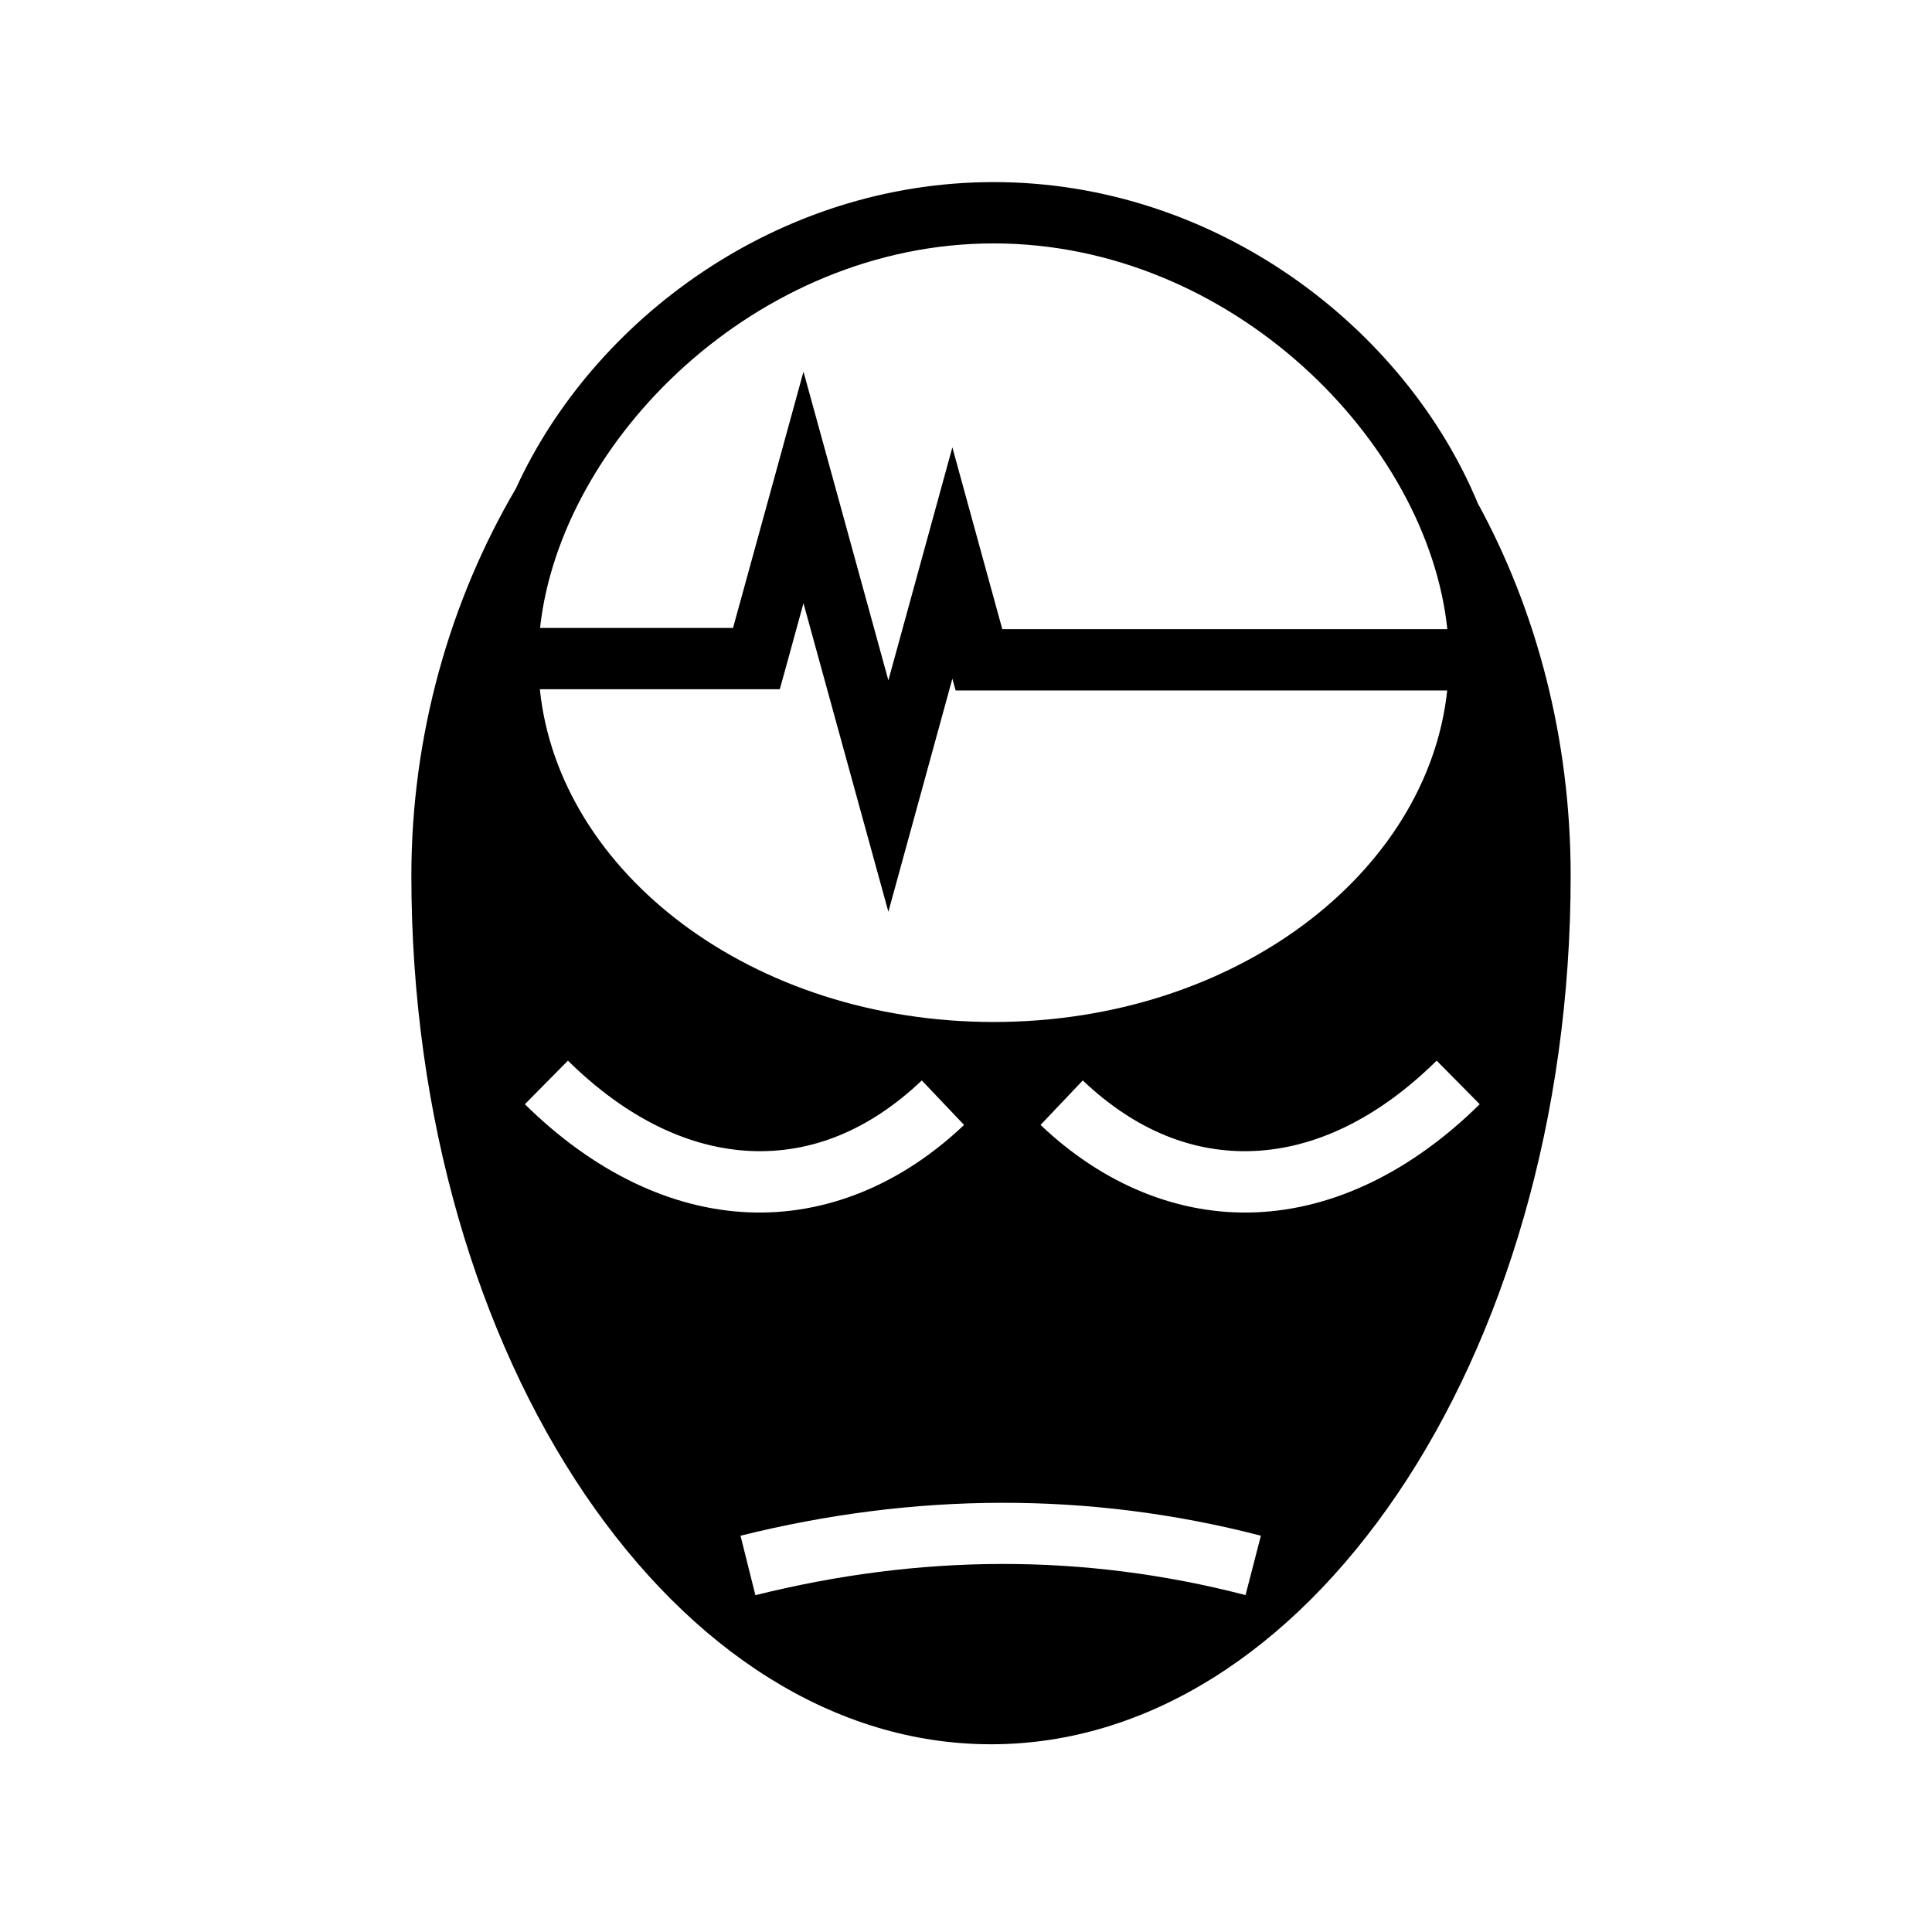 <svg xmlns="http://www.w3.org/2000/svg" width="100%" height="100%" viewBox="0 0 588.8 588.8"><path d="M302.838 55.494c-65.792 0-122.042 41.78-145.625 93.406-20.03 34.082-31.844 74.992-31.844 118 0 73.852 20.417 140.625 52.81 188.406 32.395 47.78 76.155 76.28 123.845 76.28 47.69 0.002 91.45-28.5 123.844-76.28 32.393-47.78 52.81-114.555 52.81-188.406 0-41.823-10.428-80.8-28.31-113.53-22.305-53.66-79.854-97.876-147.533-97.876z m0 18.687c72.458 0 132.256 60.305 138.25 117.564H305.463l-6.22-22.625-9-32.782-9 32.78-10.5 38.22-16.843-61.282-9.03-32.78-9 32.78L223.4 191.37h-58.813c6.22-57.147 65.95-117.19 138.25-117.19z m-57.97 109.657l16.845 61.25 9.03 32.782 9-32.782 10.5-38.25 1 3.593h149.812c-5.967 55.655-64.63 101.032-138.22 101.032-73.752 0-132.567-45.58-138.31-101.406h73.124l1.906-6.875 5.313-19.343z m-71.78 139.407c18.355 18.096 37.527 26.734 55.718 27.53 18.192 0.798 35.928-6.095 52.125-21.5l12.876 13.563c-19.213 18.273-42.28 27.657-65.844 26.625-23.562-1.03-47.1-12.333-68-32.937l13.126-13.28z m264.75 0l13.125 13.28c-20.898 20.605-44.438 31.907-68 32.938-23.563 1.032-46.63-8.352-65.844-26.625l12.874-13.562c16.198 15.404 33.965 22.297 52.156 21.5 18.19-0.797 37.333-9.435 55.688-27.53zM304.93 457.994c26.456-0.068 52.92 3.186 79.345 10.03l-4.688 18.095c-49.808-12.902-99.402-12.4-149.375 0.03l-4.53-18.125c26.343-6.552 52.795-9.964 79.25-10.03z" /></svg>